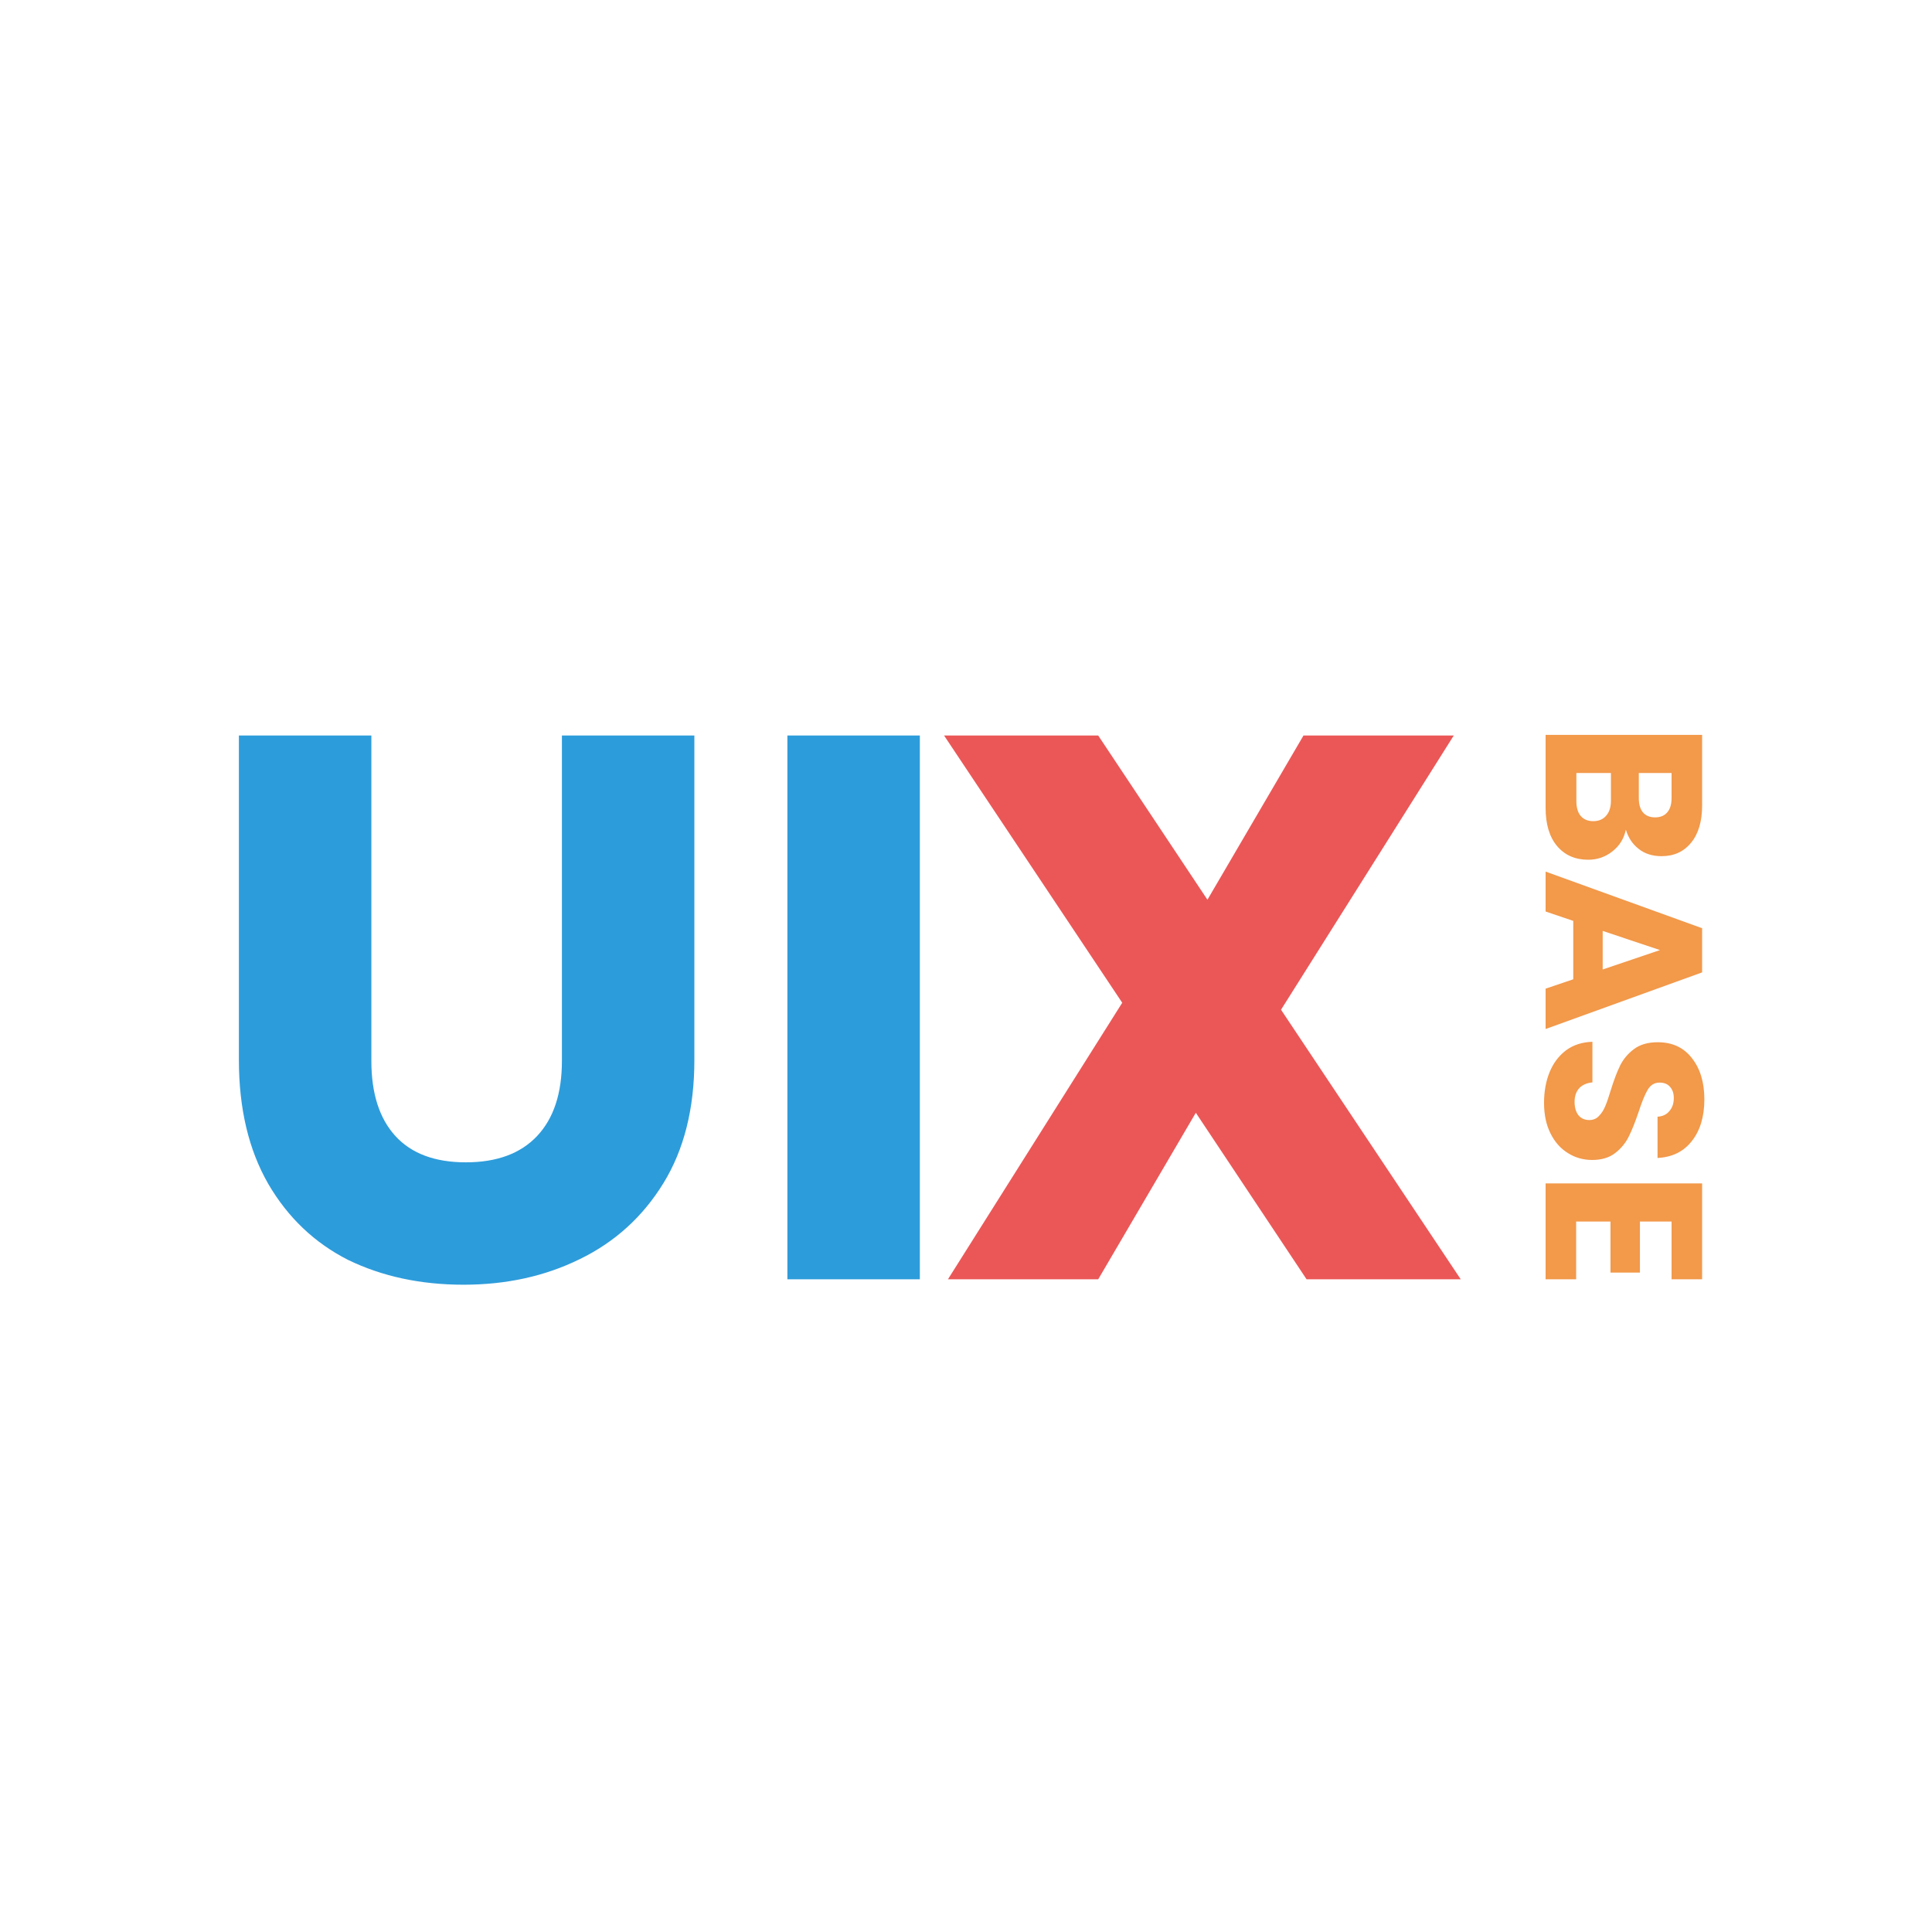 <svg width="300" height="300" viewBox="0 0 300 300" fill="none" xmlns="http://www.w3.org/2000/svg">
<rect width="300" height="300" rx="26" fill="white"/>
<g filter="url(#filter0_d_1_33)">
<path d="M57.665 111.555V162.073C57.665 167.125 58.907 171.014 61.393 173.74C63.879 176.466 67.528 177.83 72.339 177.83C77.15 177.83 80.839 176.466 83.405 173.74C85.971 171.014 87.254 167.125 87.254 162.073V111.555H107.822V161.952C107.822 169.49 106.218 175.865 103.01 181.077C99.803 186.289 95.473 190.218 90.02 192.865C84.647 195.511 78.633 196.834 71.978 196.834C65.322 196.834 59.349 195.551 54.056 192.985C48.844 190.339 44.714 186.41 41.667 181.197C38.62 175.905 37.097 169.49 37.097 161.952V111.555H57.665ZM142.833 111.555V195.992H122.265V111.555H142.833Z" fill="#2D9CDB"/>
</g>
<g filter="url(#filter1_d_1_33)">
<path d="M202.886 195.992L185.686 170.132L170.53 195.992H147.196L174.259 153.052L146.594 111.555H170.53L187.49 137.054L202.405 111.555H225.739L198.917 154.134L226.822 195.992H202.886Z" fill="#EB5757"/>
</g>
<g filter="url(#filter2_d_1_33)">
<path d="M252.464 126.17C252.164 127.578 251.46 128.709 250.352 129.563C249.267 130.417 248.021 130.844 246.613 130.844C244.582 130.844 242.966 130.128 241.766 128.697C240.589 127.289 240 125.315 240 122.776V111.455H264.306V122.396C264.306 124.865 263.74 126.793 262.609 128.178C261.478 129.586 259.943 130.29 258.004 130.29C256.573 130.29 255.384 129.909 254.438 129.147C253.492 128.409 252.834 127.416 252.464 126.17ZM254.473 117.375V121.253C254.473 122.222 254.68 122.961 255.096 123.469C255.534 124 256.169 124.265 257 124.265C257.831 124.265 258.466 124 258.904 123.469C259.343 122.961 259.562 122.222 259.562 121.253V117.375H254.473ZM244.778 121.738C244.778 122.73 244.997 123.492 245.436 124.023C245.897 124.577 246.555 124.854 247.409 124.854C248.263 124.854 248.933 124.565 249.418 123.988C249.902 123.434 250.145 122.661 250.145 121.669V117.375H244.778V121.738ZM244.293 149.408V140.337L240 138.882V132.685L264.306 141.479V148.335L240 157.129V150.862L244.293 149.408ZM248.864 147.885L257.762 144.872L248.864 141.895V147.885ZM239.758 168.6C239.758 166.822 240.046 165.23 240.623 163.822C241.2 162.414 242.054 161.283 243.185 160.429C244.316 159.598 245.678 159.159 247.271 159.113V165.414C246.371 165.507 245.678 165.818 245.193 166.349C244.732 166.88 244.501 167.573 244.501 168.427C244.501 169.304 244.697 169.996 245.09 170.504C245.505 171.012 246.071 171.266 246.786 171.266C247.386 171.266 247.883 171.058 248.275 170.643C248.667 170.25 248.991 169.754 249.244 169.154C249.498 168.577 249.787 167.746 250.11 166.661C250.595 165.091 251.079 163.81 251.564 162.818C252.049 161.825 252.764 160.971 253.711 160.256C254.657 159.54 255.892 159.182 257.416 159.182C259.678 159.182 261.443 160.002 262.713 161.641C264.005 163.279 264.652 165.414 264.652 168.046C264.652 170.723 264.005 172.882 262.713 174.52C261.443 176.159 259.666 177.036 257.381 177.152V170.746C258.166 170.7 258.777 170.412 259.216 169.881C259.678 169.35 259.908 168.669 259.908 167.838C259.908 167.123 259.712 166.545 259.32 166.107C258.95 165.668 258.408 165.449 257.692 165.449C256.908 165.449 256.296 165.818 255.857 166.557C255.419 167.296 254.946 168.45 254.438 170.019C253.907 171.589 253.399 172.858 252.914 173.828C252.43 174.82 251.726 175.674 250.802 176.39C249.879 177.106 248.69 177.463 247.236 177.463C245.851 177.463 244.593 177.106 243.462 176.39C242.331 175.698 241.431 174.682 240.762 173.343C240.092 172.004 239.758 170.423 239.758 168.6ZM259.562 187.027H254.646V194.956H250.075V187.027H244.743V195.995H240V181.107H264.306V195.995H259.562V187.027Z" fill="#F2994A"/>
</g>
<defs>
<filter id="filter0_d_1_33" x="1.906" y="79.02" width="176.118" height="155.661" filterUnits="userSpaceOnUse" color-interpolation-filters="sRGB">
<feFlood flood-opacity="0" result="BackgroundImageFix"/>
<feColorMatrix in="SourceAlpha" type="matrix" values="0 0 0 0 0 0 0 0 0 0 0 0 0 0 0 0 0 0 127 0" result="hardAlpha"/>
<feOffset dy="2.656"/>
<feGaussianBlur stdDeviation="17.595"/>
<feComposite in2="hardAlpha" operator="out"/>
<feColorMatrix type="matrix" values="0 0 0 0 0.031 0 0 0 0 0.627 0 0 0 0 0.969 0 0 0 0.01 0"/>
<feBlend mode="normal" in2="BackgroundImageFix" result="effect1_dropShadow_1_33"/>
<feBlend mode="normal" in="SourceGraphic" in2="effect1_dropShadow_1_33" result="shape"/>
</filter>
<filter id="filter1_d_1_33" x="111.404" y="79.02" width="150.609" height="154.819" filterUnits="userSpaceOnUse" color-interpolation-filters="sRGB">
<feFlood flood-opacity="0" result="BackgroundImageFix"/>
<feColorMatrix in="SourceAlpha" type="matrix" values="0 0 0 0 0 0 0 0 0 0 0 0 0 0 0 0 0 0 127 0" result="hardAlpha"/>
<feOffset dy="2.656"/>
<feGaussianBlur stdDeviation="17.595"/>
<feComposite in2="hardAlpha" operator="out"/>
<feColorMatrix type="matrix" values="0 0 0 0 0.969 0 0 0 0 0.031 0 0 0 0 0.031 0 0 0 0.05 0"/>
<feBlend mode="normal" in2="BackgroundImageFix" result="effect1_dropShadow_1_33"/>
<feBlend mode="normal" in="SourceGraphic" in2="effect1_dropShadow_1_33" result="shape"/>
</filter>
<filter id="filter2_d_1_33" x="204.567" y="78.92" width="95.276" height="154.922" filterUnits="userSpaceOnUse" color-interpolation-filters="sRGB">
<feFlood flood-opacity="0" result="BackgroundImageFix"/>
<feColorMatrix in="SourceAlpha" type="matrix" values="0 0 0 0 0 0 0 0 0 0 0 0 0 0 0 0 0 0 127 0" result="hardAlpha"/>
<feOffset dy="2.656"/>
<feGaussianBlur stdDeviation="17.595"/>
<feComposite in2="hardAlpha" operator="out"/>
<feColorMatrix type="matrix" values="0 0 0 0 0.969 0 0 0 0 0.875 0 0 0 0 0.031 0 0 0 0.12 0"/>
<feBlend mode="normal" in2="BackgroundImageFix" result="effect1_dropShadow_1_33"/>
<feBlend mode="normal" in="SourceGraphic" in2="effect1_dropShadow_1_33" result="shape"/>
</filter>
</defs>
</svg>
